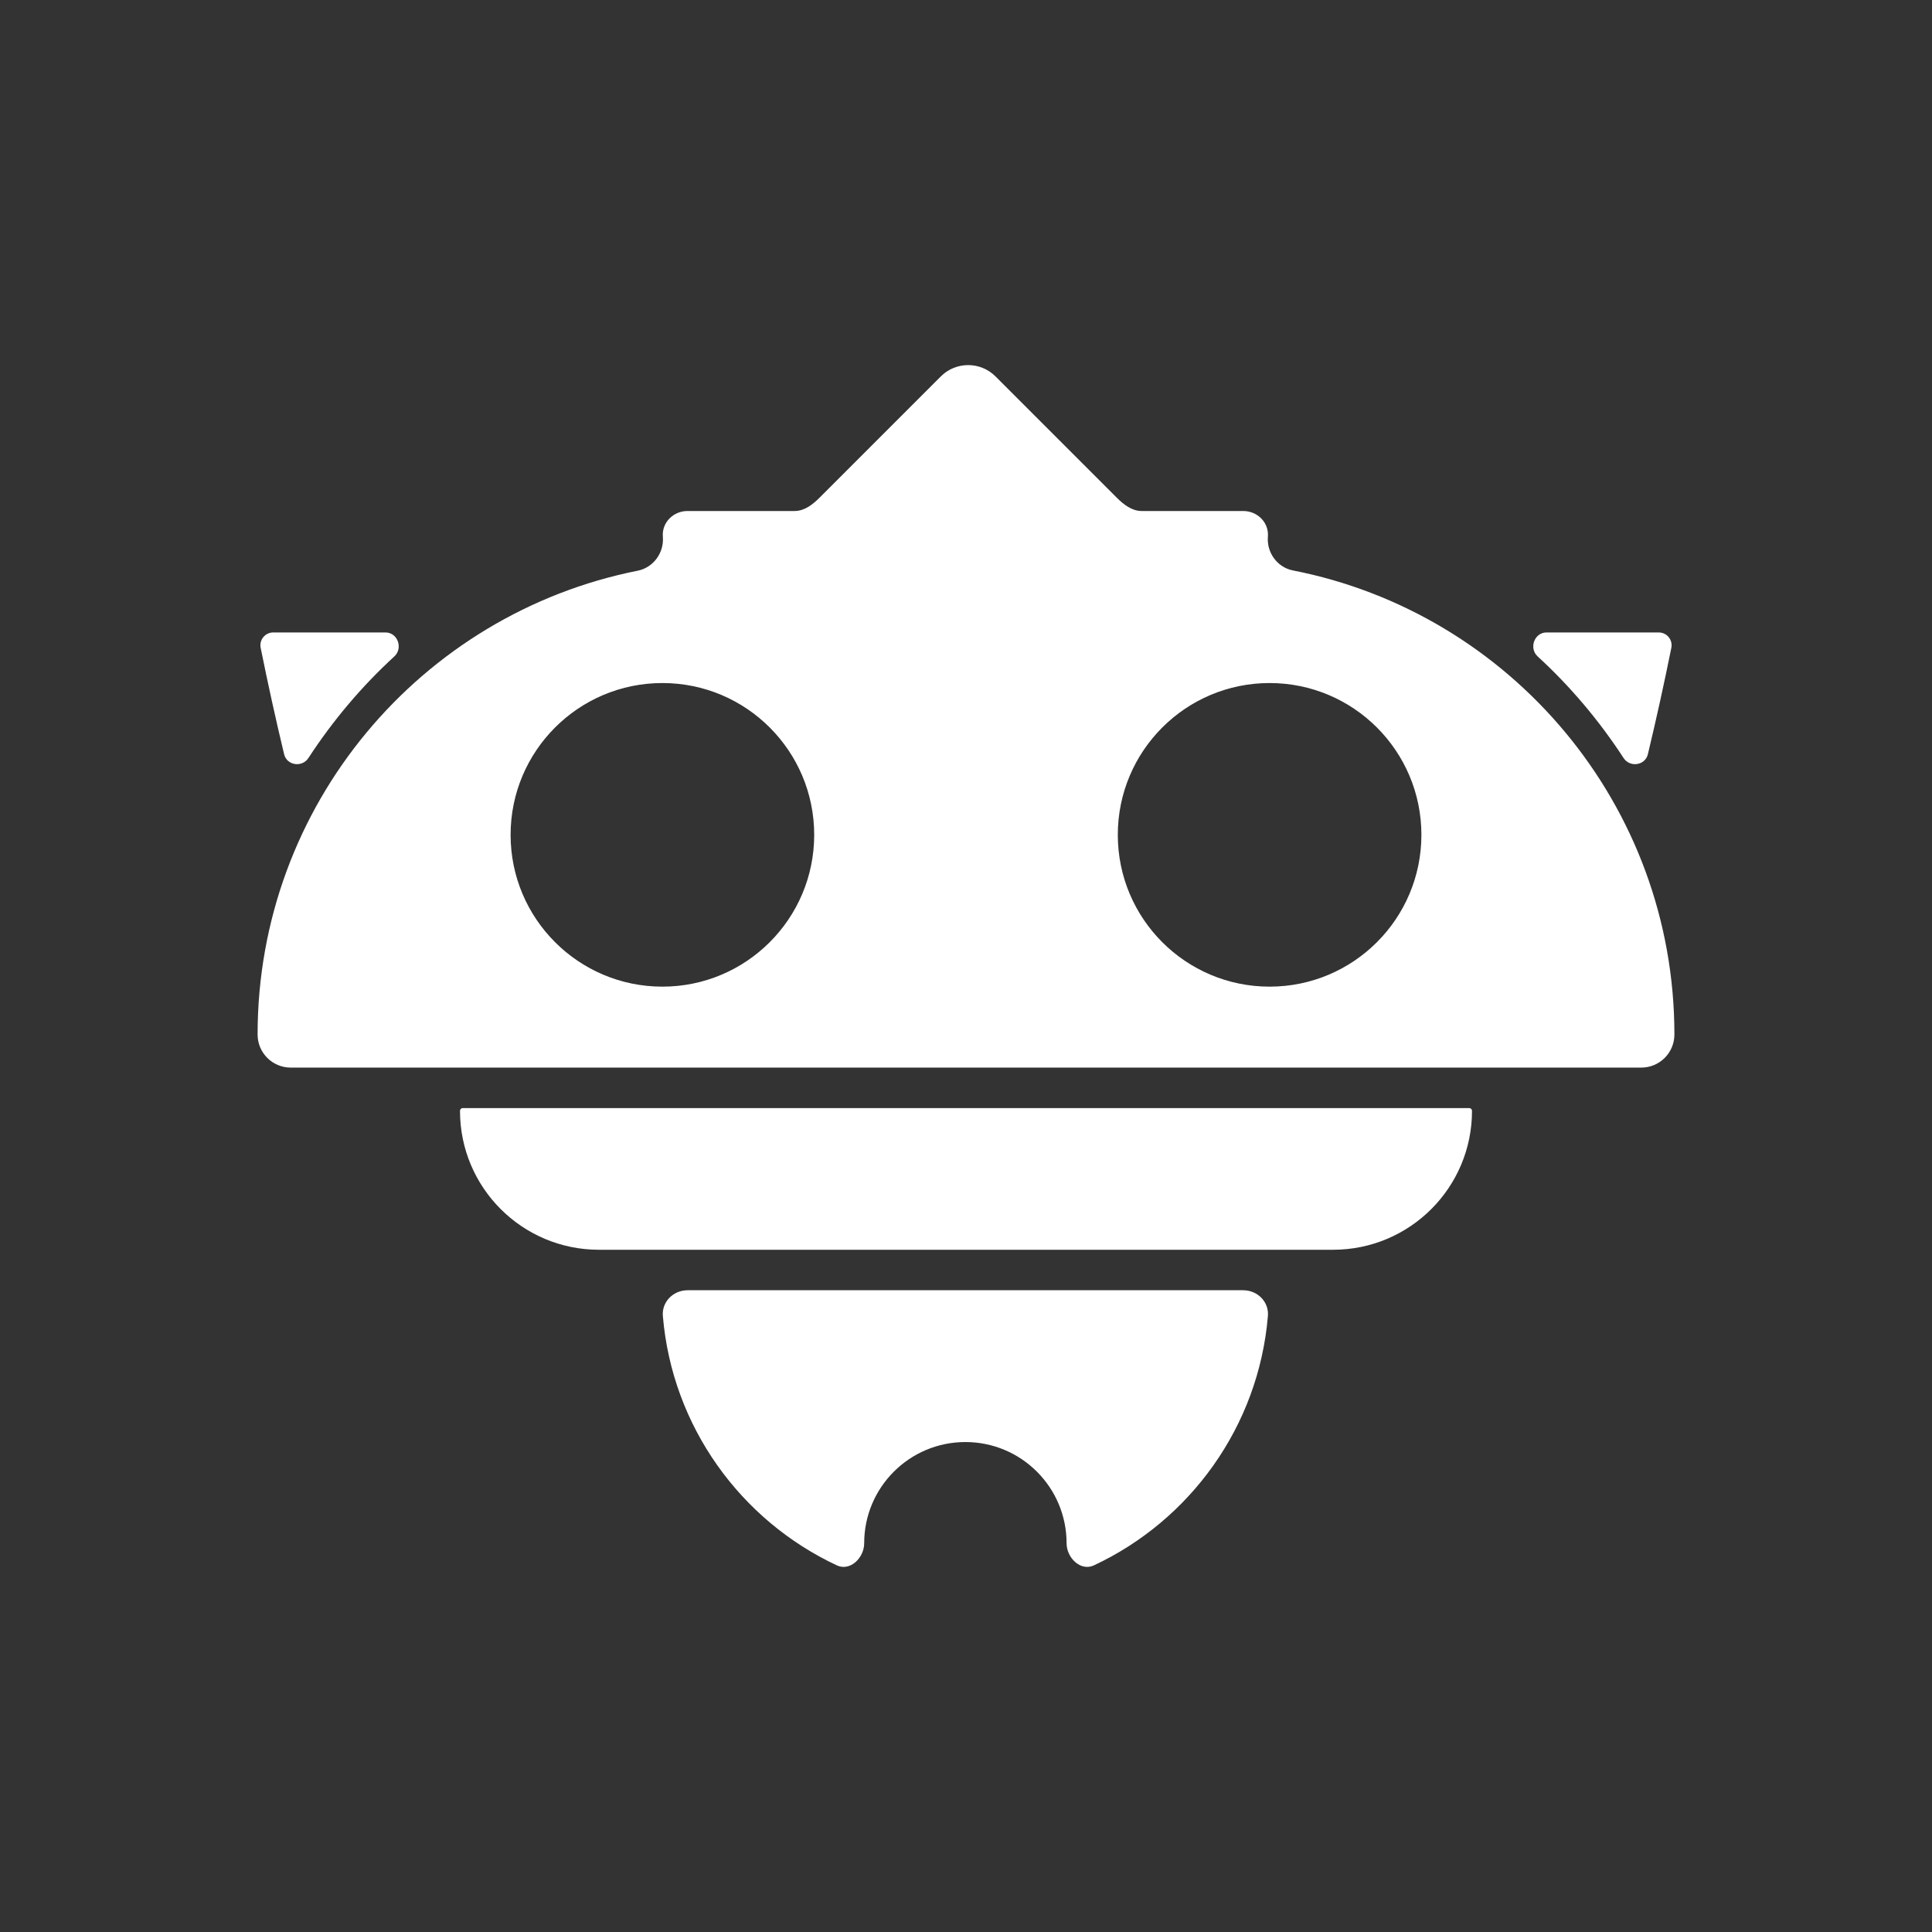 <svg width="150" height="150" viewBox="0 0 150 150" fill="none" xmlns="http://www.w3.org/2000/svg">
<rect x="0" y="0" width="150" height="150" fill="#333333" stroke="none"/>
<path fill-rule="evenodd" clip-rule="evenodd" d="M30.614 50.967C31.313 50.327 30.875 49.103 29.927 49.103L21.215 49.103C20.586 49.103 20.113 49.677 20.237 50.295C20.803 53.102 21.411 55.859 22.059 58.56C22.27 59.435 23.454 59.606 23.945 58.852C25.853 55.926 28.096 53.276 30.614 50.967ZM127.94 58.56C127.73 59.435 126.546 59.607 126.054 58.852C124.147 55.926 121.904 53.276 119.385 50.967C118.687 50.327 119.125 49.103 120.073 49.103L128.785 49.103C129.414 49.103 129.887 49.677 129.763 50.295C129.197 53.103 128.589 55.859 127.94 58.56Z" fill="white"/>
<path fill-rule="evenodd" clip-rule="evenodd" d="M82.809 119.817C82.809 120.951 83.901 122.017 84.928 121.536C92.388 118.046 97.718 110.765 98.44 102.172C98.532 101.071 97.628 100.174 96.523 100.174H53.38C52.276 100.174 51.371 101.071 51.464 102.172C52.185 110.765 57.516 118.047 64.975 121.536C66.002 122.017 67.095 120.951 67.095 119.817V119.817C67.095 115.477 70.612 111.96 74.952 111.96C79.291 111.96 82.809 115.477 82.809 119.817V119.817Z" fill="white"/>
<path d="M35.714 86.247C35.714 86.128 35.811 86.031 35.93 86.031H114.07C114.189 86.031 114.286 86.128 114.286 86.247V86.247C114.286 92.203 109.457 97.031 103.501 97.031H46.499C40.543 97.031 35.714 92.203 35.714 86.247V86.247Z" fill="white"/>
<path fill-rule="evenodd" clip-rule="evenodd" d="M88.633 39.674C87.885 39.674 87.242 39.178 86.714 38.649L77.289 29.224C76.117 28.053 74.218 28.053 73.046 29.224L63.621 38.649C63.092 39.178 62.45 39.674 61.702 39.674H53.38C52.276 39.674 51.371 40.573 51.464 41.673C51.568 42.911 50.731 44.067 49.513 44.309C32.684 47.656 20 62.506 20 80.318C20 81.738 21.151 82.888 22.57 82.888H127.43C128.849 82.888 130 81.738 130 80.318C130 62.469 117.262 47.594 100.381 44.288C99.17 44.051 98.336 42.904 98.439 41.673C98.532 40.573 97.628 39.674 96.523 39.674H88.633ZM39.643 64.817C39.643 58.308 44.919 53.031 51.429 53.031C57.938 53.031 63.214 58.308 63.214 64.817C63.214 71.326 57.938 76.603 51.429 76.603C44.919 76.603 39.643 71.326 39.643 64.817ZM98.571 53.031C92.062 53.031 86.786 58.308 86.786 64.817C86.786 71.326 92.062 76.603 98.571 76.603C105.08 76.603 110.357 71.326 110.357 64.817C110.357 58.308 105.08 53.031 98.571 53.031Z" fill="white"/>
</svg>
